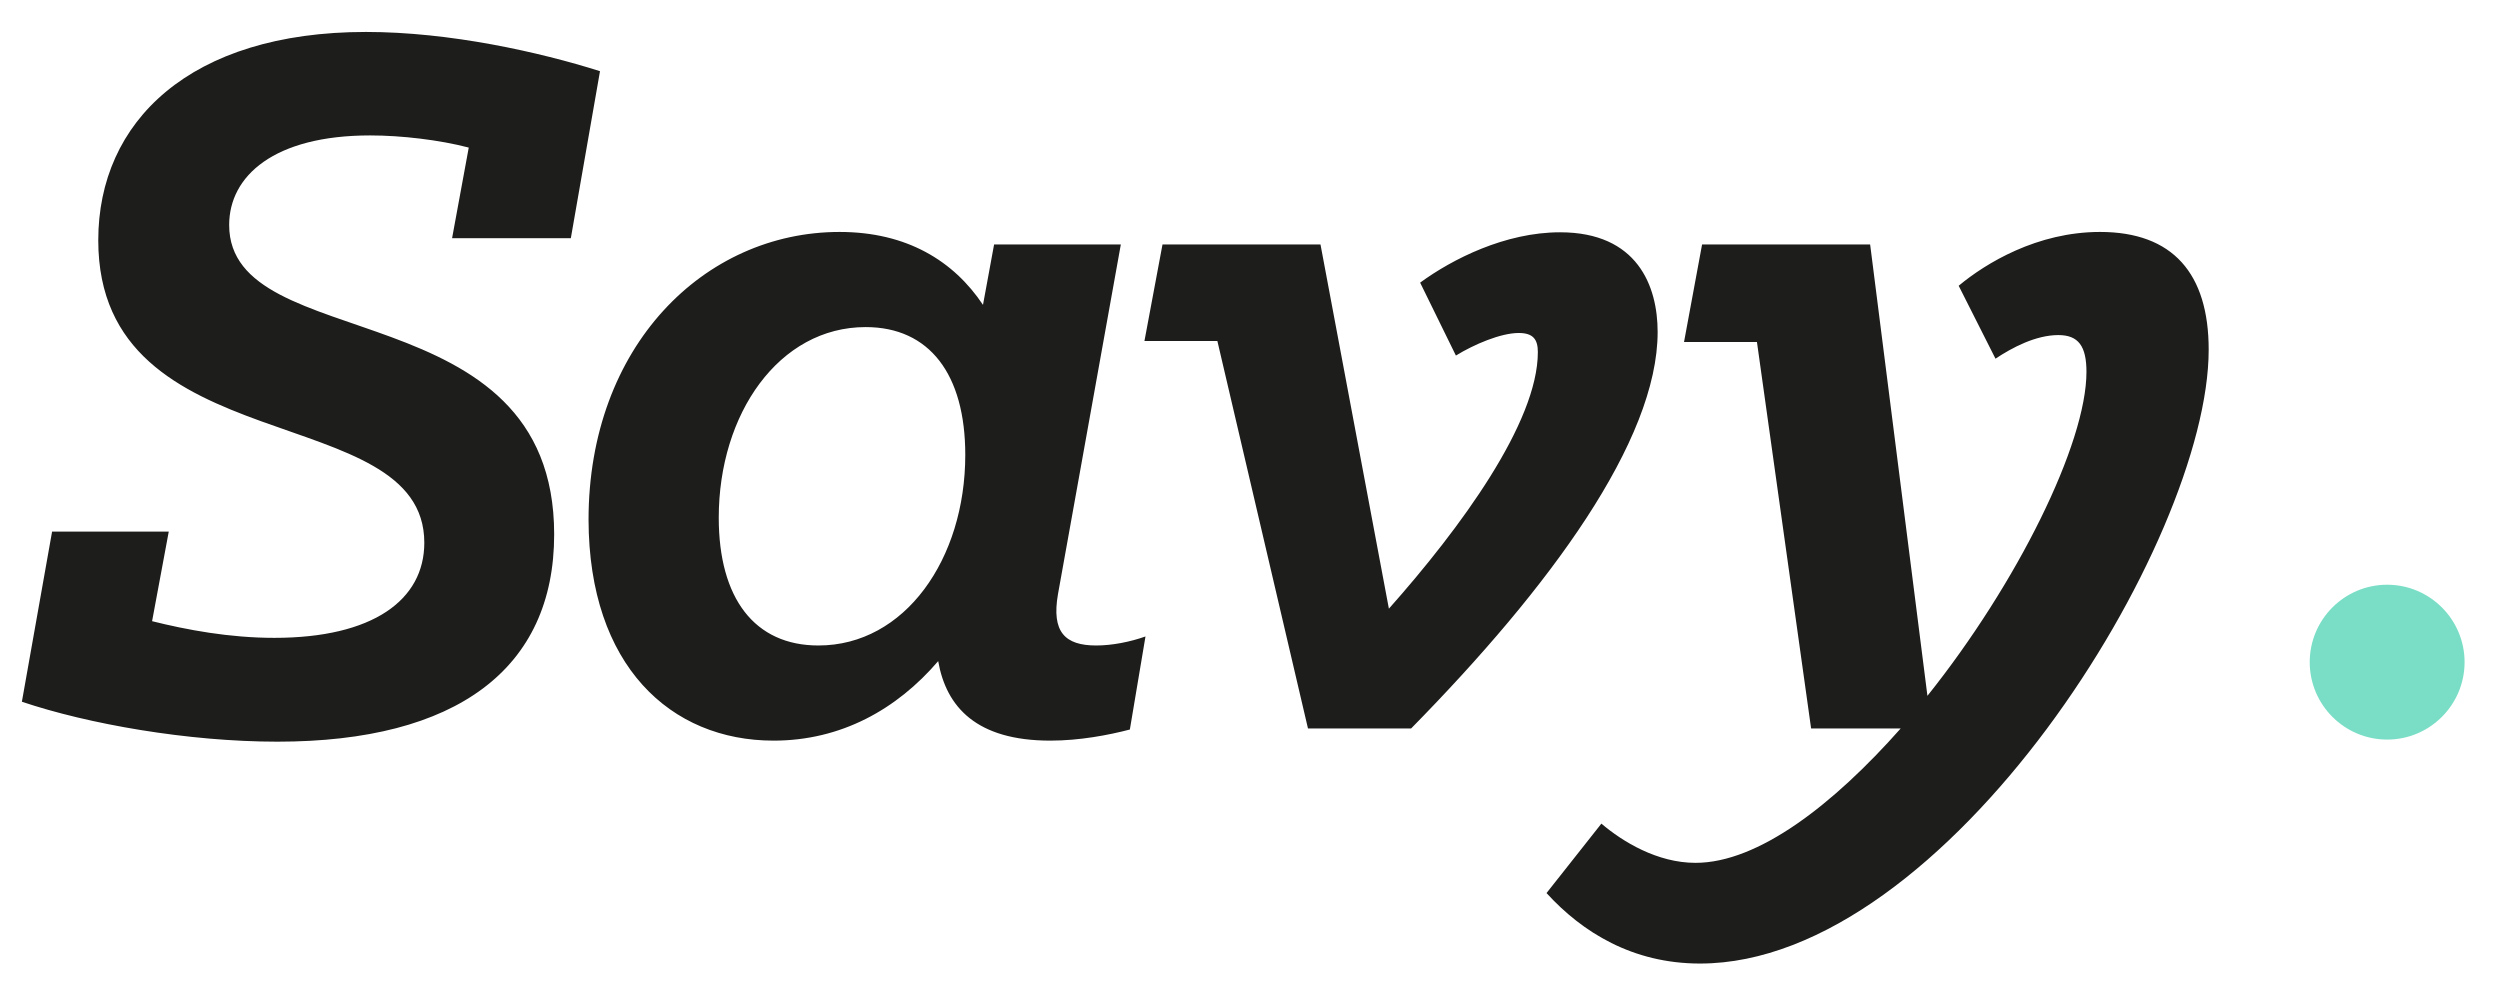 <?xml version="1.0" encoding="UTF-8"?>
<svg width="720" height="283" version="1.1" viewBox="0 0 720 283" xmlns="http://www.w3.org/2000/svg"><path d="m521.6 209.8h25.8c-19.4 21.9-41 38.7-59.1 38.7-11 0-21-6.1-27.1-11.3l-15.8 20c10.3 11.3 24.8 20.3 44.2 20.3 71 0 146.5-121.3 146.5-176.8 0-21.9-10.3-33.9-31.3-33.9-18.1 0-32.9 9-40.7 15.5l10.6 21c4.8-3.2 11.6-6.8 18.1-6.8 5.8 0 8.1 3.2 8.1 10.6 0 20.7-20 61-45.8 93.3l-16.5-130h-48.4l-5.2 28.1h21zm-144.9 0h29.7c40-40.7 71-82.9 71-114.2 0-13.2-5.8-28.7-28.1-28.7-15.8 0-31 7.7-40.3 14.5l10.3 21c5.2-3.2 12.9-6.5 18.1-6.5 4.2 0 5.5 1.9 5.5 5.5 0 20.3-22.3 50.7-42.9 73.9l-19.7-104.9h-45.5l-5.2 27.8h21zm-141-23.9c-18.4 0-28.7-13.6-28.7-36.8 0-30 17.4-54.9 42.3-54.9 18.4 0 28.7 13.6 28.7 36.8 0 30-17.4 54.9-42.3 54.9m-12.9 27.4c19.4 0 35.5-9 47.4-22.9 2.3 13.2 11 22.9 32.3 22.9 8.4 0 16.8-1.6 22.9-3.2l4.5-26.8c-4.5 1.6-9.7 2.6-14.2 2.6-9 0-12.9-3.9-11-14.8l18.1-100.7h-36.5l-3.2 17.4c-8.4-12.6-21.9-21-41.3-21-39 0-72.3 32.9-72.3 82.9 0.1 42 23.6 63.6 53.3 63.6m-142.9 0.3c51.6 0 79.7-21 79.7-59.7 0-70.7-93.6-51-93.6-89.1 0-14.1 12.9-25.8 40.6-25.8 9 0 20 1.3 28.4 3.5l-4.8 26.1h34.2l8.4-48.1c-17.4-5.5-43.2-11.3-67.4-11.3-50.7 0-77.1 25.8-77.1 60 0 64.5 93.9 45.5 93.9 87.1 0 16.5-14.8 27.4-43.2 27.4-12.9 0-25.2-2.3-35.2-4.8l4.8-25.8h-33.6l-8.7 49c19 6.4 47.7 11.5 73.6 11.5" fill="#1d1d1b"/><path d="m687.5 213c12.3 0 22.3-10 22.3-22.3s-10-22.3-22.3-22.3-22.3 10-22.3 22.3 10 22.3 22.3 22.3" fill="#7adec6"/></svg>
